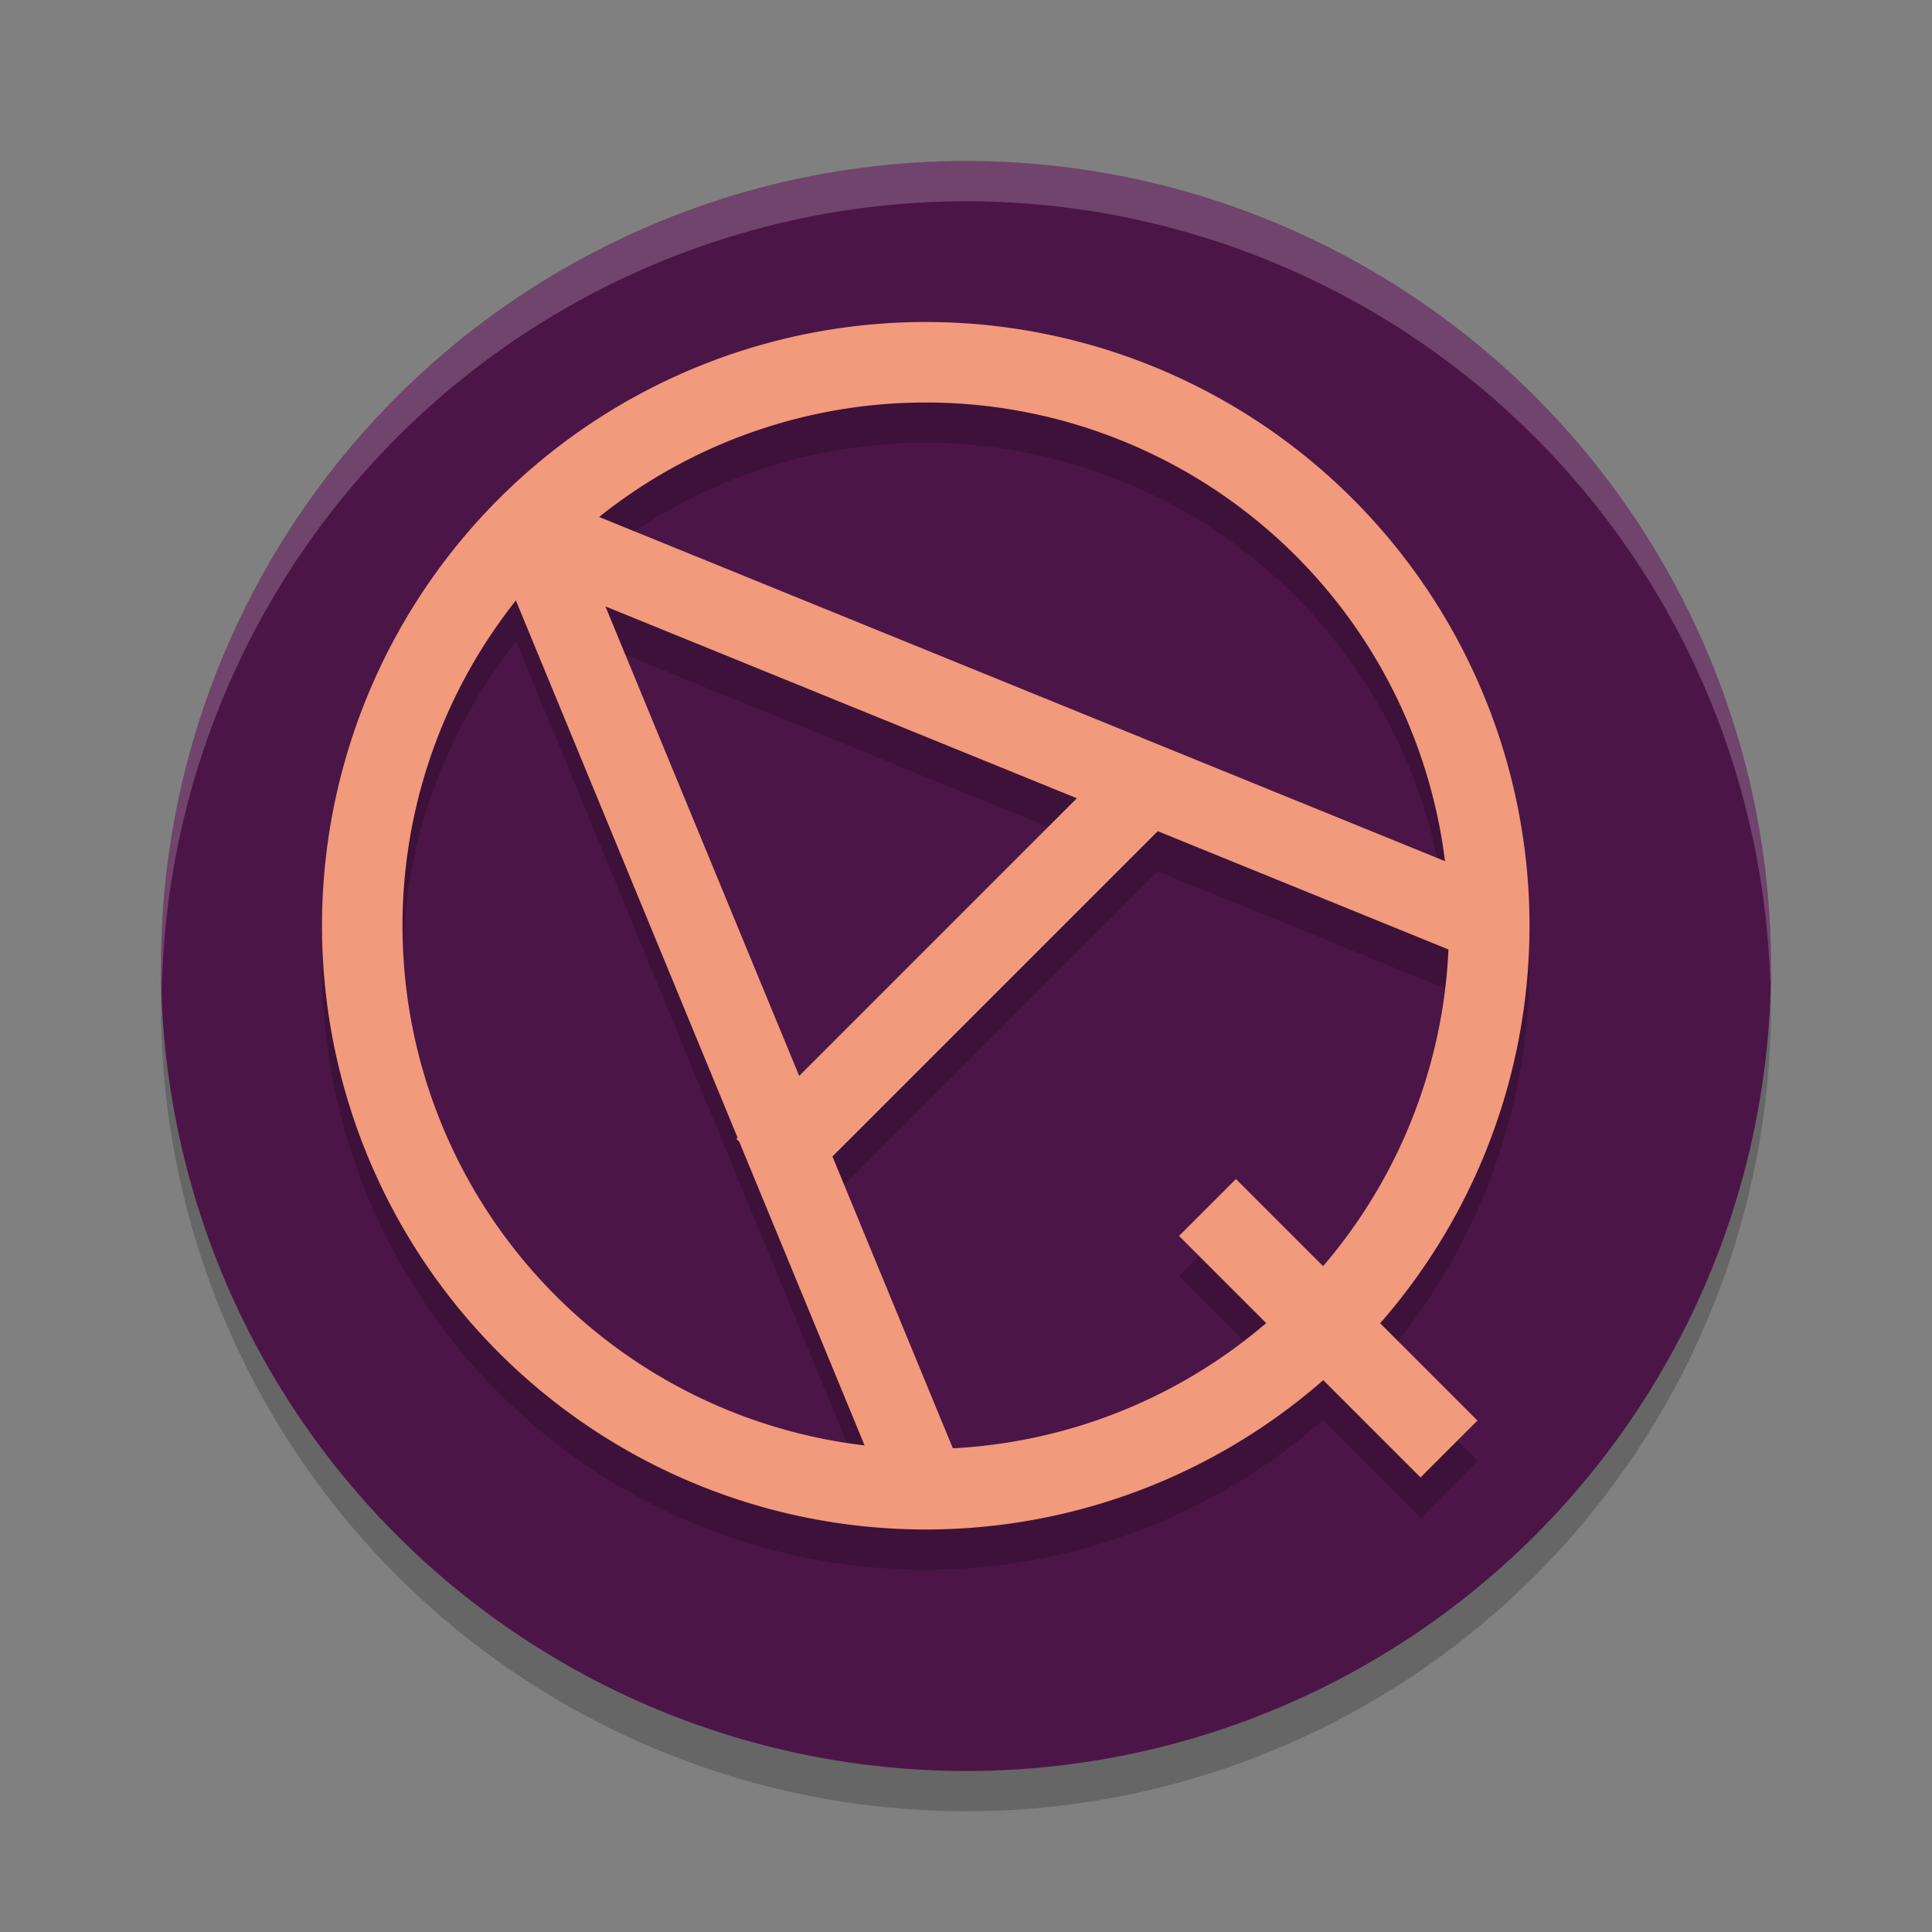 <svg width="24" height="24" version="1.1" xmlns="http://www.w3.org/2000/svg">
 <rect width="100%" height="100%" fill="#808080" stroke="none"/>
 <g transform="translate(1,1)">
  <circle cx="11" cy="11.5" r="10" style="opacity:.2"/>
  <circle cx="11" cy="11" r="10" style="fill:#4c1547"/>
  <path d="M 11,1 A 10,10 0 0 0 1,11 10,10 0 0 0 1.01,11.293 10,10 0 0 1 11,1.5 10,10 0 0 1 20.99,11.207 10,10 0 0 0 21,11 10,10 0 0 0 11,1 Z" style="fill:#ffffff;opacity:.2"/>
  <path d="m10.5 3.5a7.5 7.5 0 0 0-7.5 7.5 7.5 7.5 0 0 0 7.5 7.5 7.5 7.5 0 0 0 4.934-1.859l1.213 1.213 0.707-0.707-1.215-1.215a7.5 7.5 0 0 0 1.861-4.932 7.5 7.5 0 0 0 0-0.02 0.5 0.5 0 0 0-0.006-0.1 7.5 7.5 0 0 0-7.494-7.381zm0 1a6.5 6.5 0 0 1 6.443 5.695l-3.791-1.543-0.006-0.006-2e-3 0.002-6.701-2.727a6.5 6.5 0 0 1 4.057-1.422zm-5.088 2.467 2.75 6.664-0.016 0.016 0.039 0.039 1.553 3.764a6.5 6.5 0 0 1-5.738-6.449 6.5 6.5 0 0 1 1.412-4.033zm1.107 0.064 5.857 2.385-3.449 3.449zm6.863 2.793 3.602 1.467a6.5 6.5 0 0 1-1.551 3.936l-1.08-1.08-0.707 0.707 1.078 1.078a6.5 6.5 0 0 1-3.889 1.557l-1.494-3.623z" style="opacity:.2"/>
  <path d="m10.5 3a7.5 7.5 0 0 0-7.5 7.5 7.5 7.5 0 0 0 7.5 7.5 7.5 7.5 0 0 0 7.5-7.5 7.5 7.5 0 0 0-7.5-7.5zm0 1a6.5 6.5 0 0 1 6.5 6.5 6.5 6.5 0 0 1-6.5 6.5 6.5 6.5 0 0 1-6.5-6.5 6.5 6.5 0 0 1 6.5-6.5z" style="fill:#f19a7c"/>
  <path d="m14 14 3 3" style="fill:none;stroke-width:1px;stroke:#f19a7c"/>
  <path d="m10.482 17.442-4.879-11.822 11.882 4.835" style="fill:none;stroke-linecap:round;stroke-linejoin:round;stroke-width:1px;stroke:#f19a7c"/>
  <path d="m8.5 13.5 5-5" style="fill:none;stroke-width:1px;stroke:#f19a7c"/>
 </g>
</svg>
